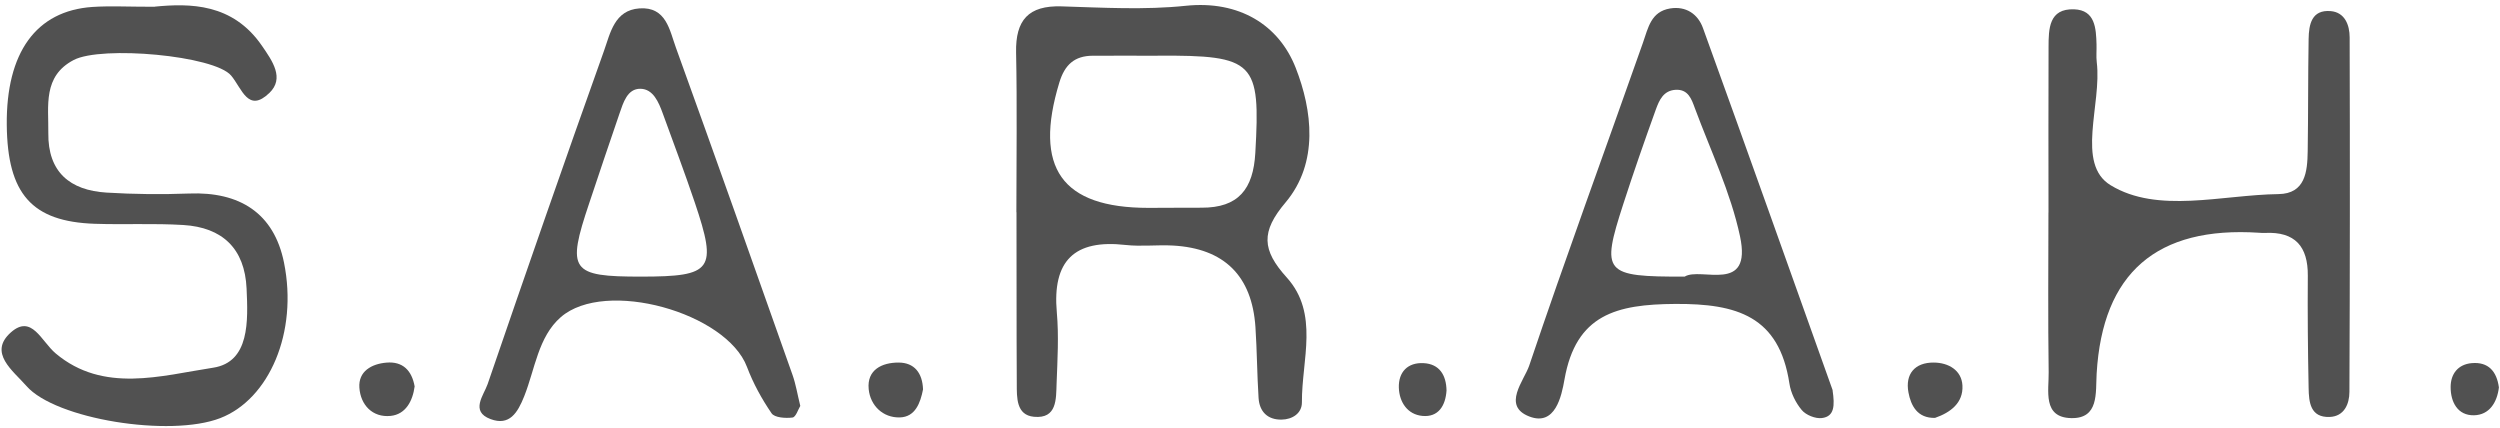 <svg xmlns="http://www.w3.org/2000/svg" width="432" height="74" viewBox="0 0 432 74" fill="none">
<path d="M175.63 36.67C175.63 27.47 175.77 18.26 175.58 9.06C175.47 3.47 177.71 0.92 183.44 1.1C190.59 1.32 197.82 1.74 204.9 1C214.13 0.04 220.99 4.3 223.9 11.73C226.75 19.01 227.94 28.11 222.13 35C217.87 40.04 218.05 43.19 222.34 47.94C228 54.2 224.92 62.22 224.97 69.53C224.98 71.43 223.31 72.49 221.44 72.51C219.03 72.54 217.63 71.13 217.48 68.76C217.22 64.68 217.21 60.59 216.94 56.51C216.34 47.65 211.54 42.92 202.68 42.43C199.96 42.28 197.2 42.63 194.5 42.33C185.63 41.32 181.82 45.08 182.62 54C182.98 58.06 182.73 62.18 182.58 66.27C182.48 68.93 182.68 72.4 178.67 72.02C175.59 71.73 175.71 68.69 175.7 66.34C175.64 56.45 175.68 46.57 175.65 36.68L175.63 36.67ZM200.04 9.63C196.3 9.63 192.55 9.61 188.81 9.63C185.67 9.65 183.98 11.19 183.05 14.27C178.58 28.99 183.44 35.92 198.45 35.92C201.51 35.92 204.58 35.88 207.64 35.89C214 35.91 216.57 32.69 216.92 26.41C217.82 10.66 216.86 9.53 200.04 9.62V9.63Z" fill="#515151"/>
<path d="M353.98 36.73C353.98 27.2 353.95 17.66 353.99 8.13C354 5 354.03 1.45 358.41 1.61C362.05 1.74 362.2 4.88 362.28 7.69C362.31 8.71 362.2 9.75 362.32 10.75C363.22 18.03 358.65 28.32 364.72 32.01C372.86 36.97 383.92 33.67 393.72 33.54C398.35 33.48 398.72 29.68 398.77 26.14C398.87 19.67 398.82 13.2 398.93 6.73C398.97 4.23 399.44 1.64 402.75 1.92C405.2 2.13 406.01 4.34 406.02 6.43C406.08 26.86 406.07 47.28 405.98 67.71C405.98 69.81 405.07 71.96 402.56 72.05C399.21 72.17 398.97 69.47 398.93 67.05C398.8 60.58 398.74 54.11 398.79 47.64C398.83 42.57 396.58 40 391.39 40.25C391.05 40.27 390.71 40.25 390.37 40.22C372.67 39.06 363.313 47.173 362.3 64.56C362.11 67.89 362.72 72.36 357.9 72.25C352.92 72.14 354.06 67.5 354.01 64.31C353.88 55.12 353.96 45.92 353.97 36.73H353.98Z" fill="#515151"/>
<path d="M26.71 1.15C32.8 0.56 40.18 0.53 45.25 7.89C47.09 10.56 49.19 13.52 46.55 16.06C42.88 19.59 41.83 15.33 39.95 13.07C37.06 9.59 17.55 7.84 12.73 10.37C7.37 13.18 8.41 18.29 8.35 22.97C8.26 29.74 12.09 32.89 18.41 33.28C23.16 33.57 27.94 33.62 32.69 33.44C41.38 33.1 47.33 36.79 49.07 45.35C51.53 57.45 46.5 68.98 38.06 72.25C29.38 75.61 9.59 72.441 4.57 66.701C2.25 64.05 -2.11 60.95 1.91 57.41C5.49 54.27 7.12 58.96 9.62 61.07C17.85 68 27.86 64.91 36.83 63.54C43.18 62.57 42.86 55.41 42.61 49.87C42.3 42.94 38.42 39.29 31.67 38.88C26.58 38.57 21.47 38.84 16.37 38.67C5.5 38.3 1.29 33.51 1.17 21.6C1.05 9.08 6.23 1.86 15.98 1.2C19.03 1 22.1 1.17 26.71 1.17V1.15Z" fill="#515151"/>
<path d="M138.289 70.14C137.939 70.7 137.53 72.07 136.95 72.15C135.75 72.3 133.85 72.18 133.33 71.42C131.63 68.94 130.14 66.22 129.08 63.41C125.55 54.03 104.609 48.11 96.909 54.8C92.999 58.2 92.45 63.79 90.59 68.46C89.43 71.38 88.01 73.63 84.769 72.42C81.2 71.09 83.6 68.29 84.26 66.38C90.859 47.14 97.539 27.92 104.379 8.76C105.459 5.72 106.179 1.76 110.489 1.45C115.129 1.12 115.699 5.22 116.799 8.24C123.609 27.07 130.29 45.95 136.96 64.82C137.52 66.41 137.789 68.11 138.289 70.14ZM110.81 47.8C123.14 47.79 123.989 46.65 120.049 34.96C118.309 29.81 116.389 24.72 114.529 19.61C113.819 17.66 112.869 15.37 110.669 15.34C108.389 15.31 107.699 17.75 107.039 19.65C105.259 24.78 103.56 29.93 101.83 35.07C97.879 46.8 98.6 47.81 110.82 47.8H110.81Z" fill="#515151"/>
<path d="M316.67 67.451C317.06 70.091 317 71.971 314.82 72.24C313.7 72.38 312.06 71.721 311.34 70.85C310.29 69.6 309.45 67.891 309.21 66.27C307.44 54.63 300.13 52.45 289.48 52.52C279.34 52.581 272.32 54.331 270.34 65.581C269.84 68.43 268.75 73.701 264.27 71.971C259.49 70.13 263.37 65.77 264.25 63.17C270.54 44.501 277.35 26 283.89 7.42C284.81 4.8 285.28 2.011 288.6 1.461C291.37 1.011 293.41 2.46 294.27 4.84C301.91 25.941 309.42 47.1 316.69 67.451H316.67ZM291.11 47.8C293.88 46.06 302.83 50.891 300.67 40.81C299.05 33.23 295.6 26.041 292.88 18.71C292.32 17.191 291.75 15.37 289.51 15.521C287.43 15.661 286.71 17.331 286.14 18.89C284.18 24.32 282.28 29.77 280.5 35.27C276.64 47.211 277.13 47.831 291.1 47.8H291.11Z" fill="#515151"/>
<path d="M159.5 67.29C159.05 69.58 158.18 72.06 155.49 72.13C152.57 72.21 150.39 70.08 150.11 67.25C149.77 63.89 152.42 62.641 155.29 62.651C158 62.66 159.4 64.45 159.5 67.28V67.29Z" fill="#515151"/>
<path d="M334.4 72.21C331.31 72.3 330.2 70.07 329.78 67.81C329.19 64.65 330.86 62.62 334.17 62.65C336.69 62.67 338.97 63.97 339.11 66.62C339.27 69.61 337.05 71.28 334.4 72.2V72.21Z" fill="#515151"/>
<path d="M71.65 66.77C71.31 69.33 70.08 71.61 67.49 71.87C64.37 72.18 62.3 69.97 62.1 66.99C61.91 64.15 64.21 62.88 66.78 62.66C69.6 62.42 71.16 64.02 71.65 66.77Z" fill="#515151"/>
<path d="M249.96 67.48C249.79 70.11 248.55 72.13 245.79 71.87C243.24 71.63 241.81 69.53 241.72 67.01C241.63 64.28 243.26 62.61 245.99 62.75C248.74 62.89 249.91 64.82 249.96 67.48Z" fill="#515151"/>
<path d="M431.81 66.95C431.5 69.55 430.15 71.71 427.5 71.76C424.69 71.81 423.46 69.49 423.47 66.87C423.47 64.61 424.75 62.96 427.11 62.75C429.99 62.5 431.43 64.16 431.81 66.95Z" fill="#515151"/>
</svg>
